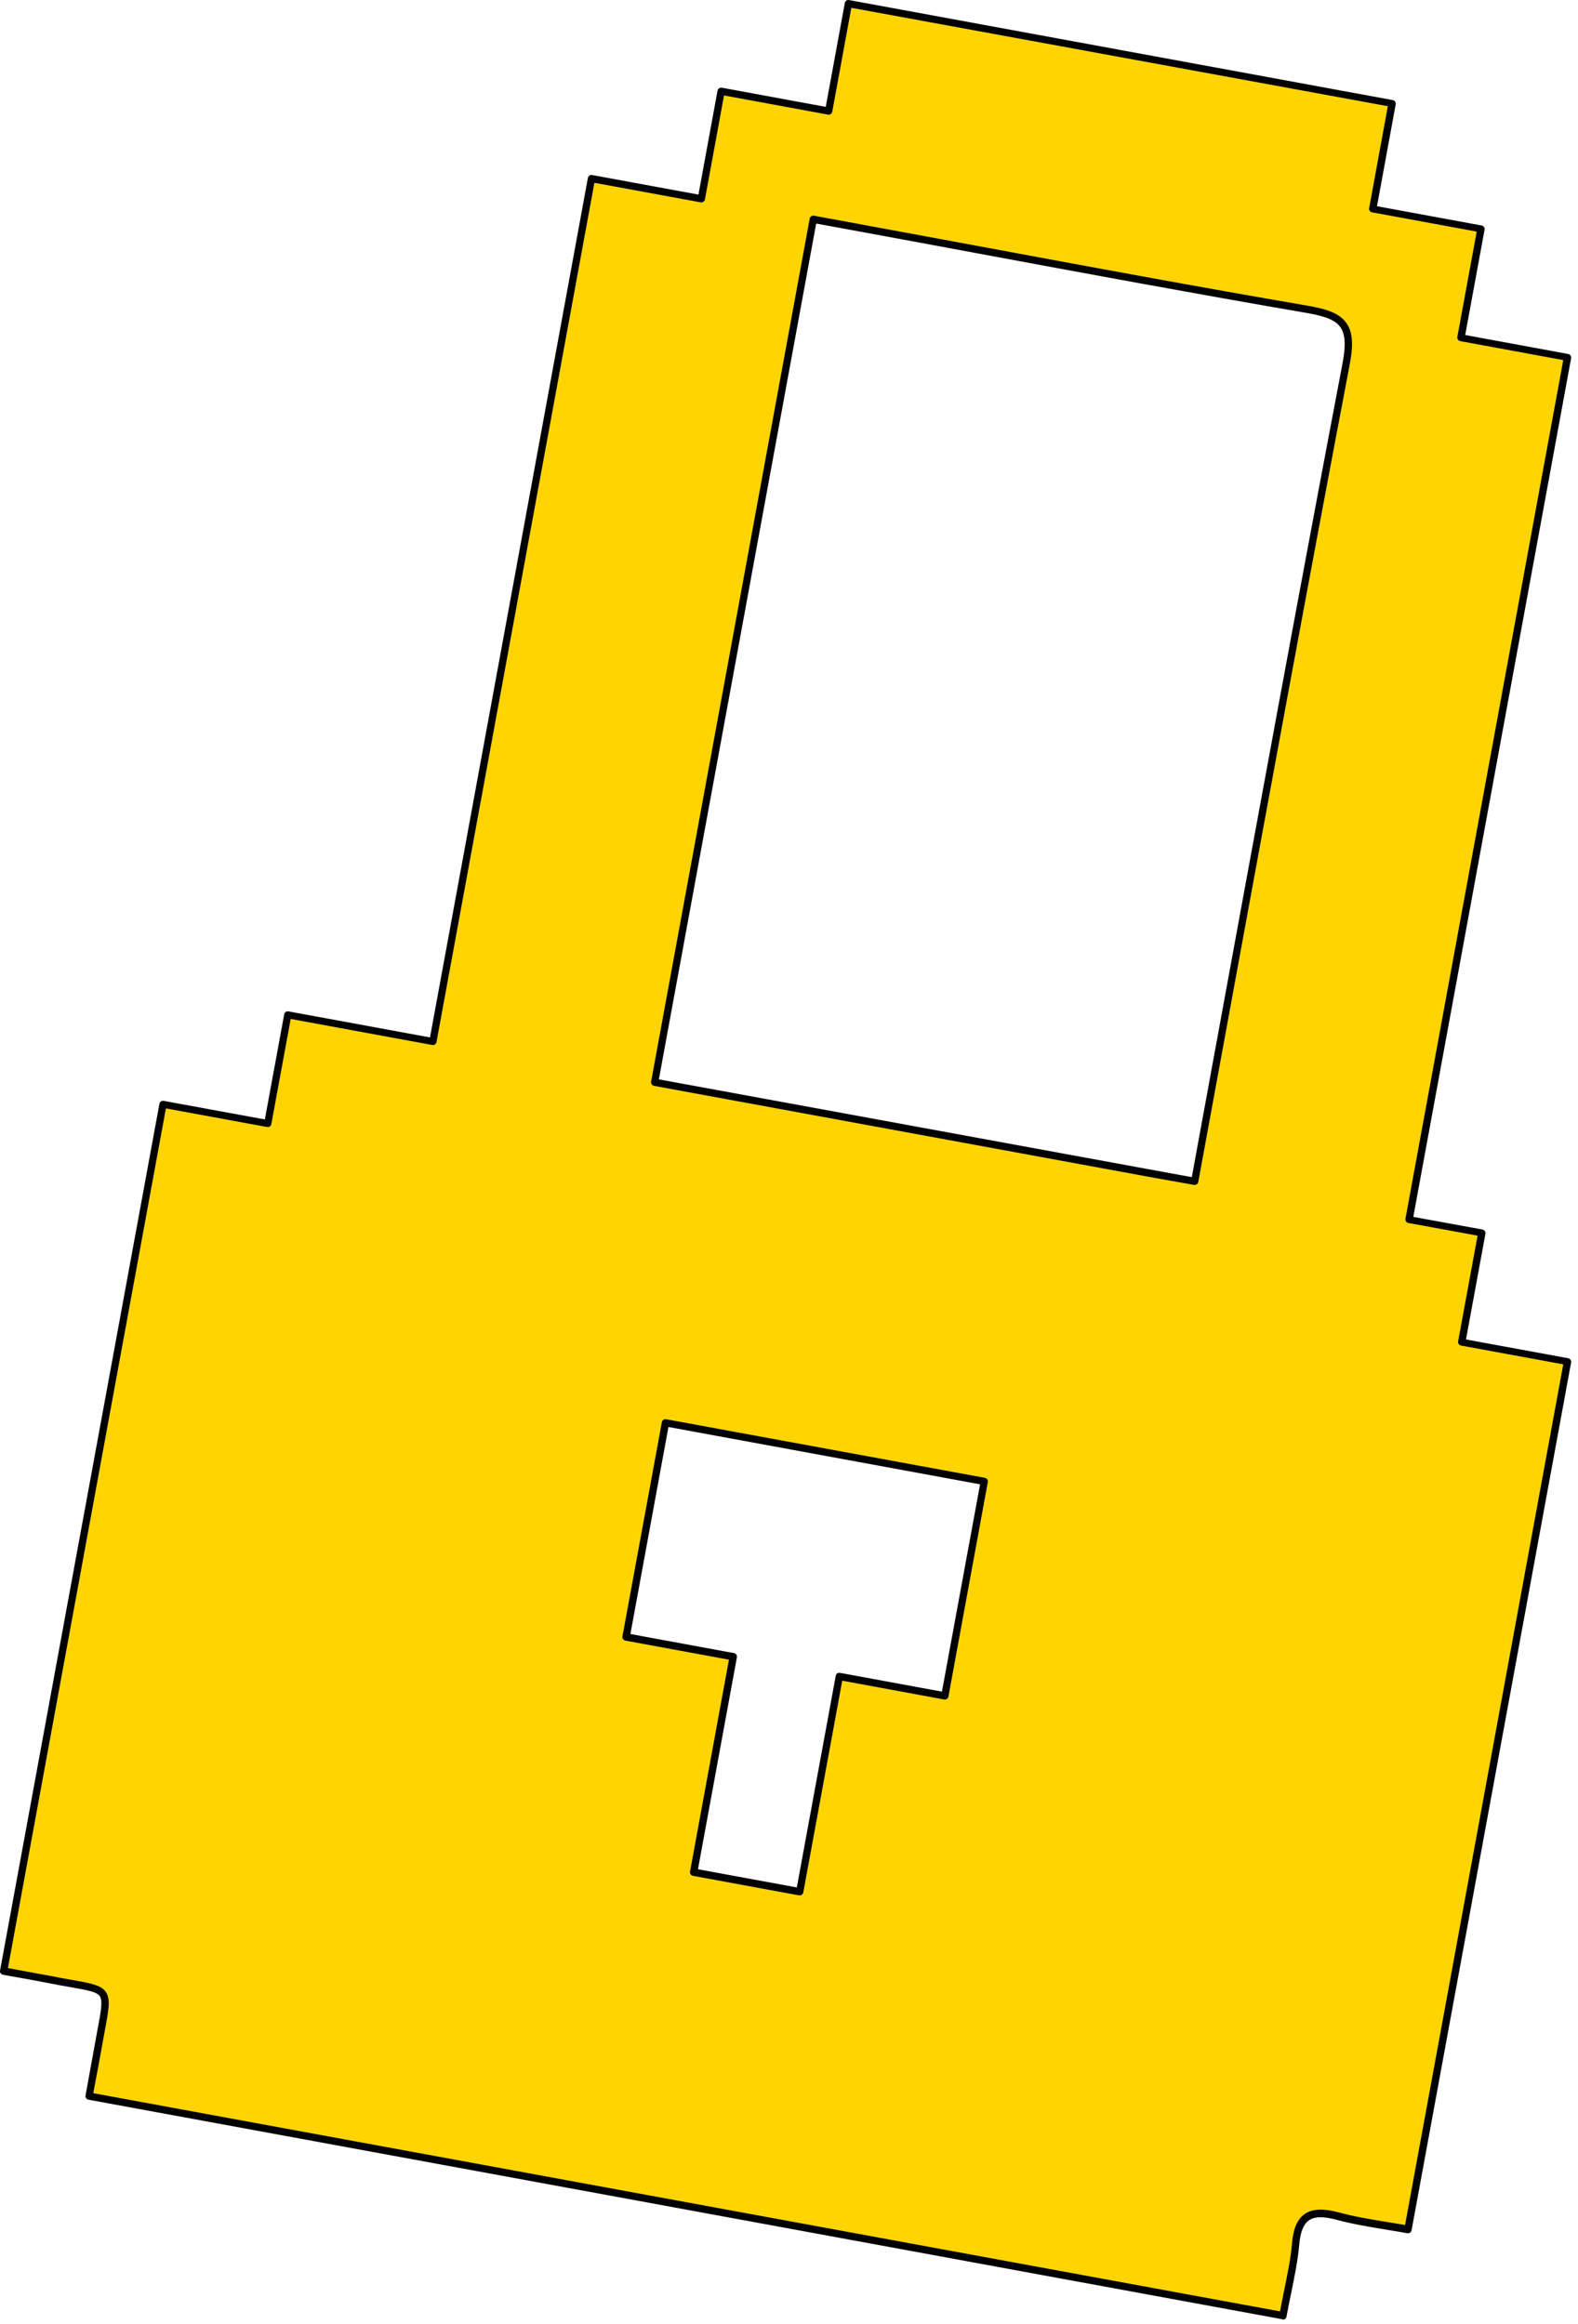 <svg width="163" height="240" viewBox="0 0 163 240" fill="none" xmlns="http://www.w3.org/2000/svg">
<path d="M153.048 127.317C150.368 126.827 147.948 126.377 145.538 125.937C150.998 96.267 156.428 66.727 161.908 36.897C158.258 36.227 154.778 35.587 150.898 34.877C151.598 31.047 152.238 27.587 152.968 23.647C149.108 22.937 145.648 22.297 141.798 21.597C142.528 17.647 143.158 14.177 143.798 10.707C124.938 7.227 106.498 3.837 87.638 0.367C86.948 4.127 86.308 7.577 85.597 11.467C81.718 10.757 78.257 10.117 74.487 9.427C73.787 13.217 73.177 16.577 72.448 20.537C68.578 19.827 65.028 19.177 61.097 18.447C55.587 48.437 50.188 77.817 44.718 107.557C39.727 106.637 34.748 105.727 29.727 104.797C29.027 108.617 28.387 112.087 27.668 116.027C23.738 115.307 20.297 114.677 16.848 114.037C11.328 144.087 5.888 173.637 0.388 203.547C2.118 203.867 3.608 204.127 5.098 204.417C11.877 205.757 11.348 204.647 10.127 211.507C9.838 213.117 9.538 214.717 9.218 216.457C50.557 224.057 91.427 231.567 132.518 239.127C133.008 236.477 133.628 234.107 133.838 231.697C134.098 228.707 135.487 228.107 138.188 228.837C140.588 229.487 143.078 229.777 145.438 230.217C150.997 199.977 156.428 170.437 161.918 140.597C158.278 139.927 154.918 139.307 150.988 138.587C151.698 134.747 152.348 131.187 153.058 127.307L153.048 127.317ZM97.597 175.137C93.877 174.457 90.517 173.837 86.698 173.137C85.317 180.667 83.987 187.897 82.608 195.367C78.808 194.667 75.468 194.057 71.647 193.347C72.998 185.977 74.328 178.757 75.737 171.097C71.817 170.377 68.358 169.737 64.677 169.067C66.067 161.507 67.377 154.387 68.748 146.947C79.638 148.947 90.517 150.947 101.678 152.997C100.358 160.167 99.037 167.367 97.608 175.147L97.597 175.137ZM67.618 111.767C73.088 82.017 78.498 52.597 83.998 22.647C85.638 22.947 86.888 23.177 88.127 23.407C103.758 26.277 119.358 29.257 135.018 31.947C138.708 32.577 139.798 33.577 139.028 37.587C133.678 65.697 128.558 93.857 123.398 121.997L119.238 121.257C101.958 118.077 84.797 114.927 67.608 111.767H67.618Z" fill="#FFD400"/>
<path d="M132.508 239.507C132.508 239.507 132.457 239.507 132.438 239.507L9.137 216.837C9.037 216.817 8.957 216.767 8.898 216.677C8.838 216.597 8.818 216.497 8.838 216.397L9.137 214.747C9.348 213.617 9.547 212.527 9.738 211.447C9.857 210.787 9.967 210.207 10.057 209.687C10.428 207.717 10.637 206.627 10.307 206.147C9.988 205.687 9.008 205.517 7.237 205.207C6.598 205.097 5.867 204.967 5.008 204.797C4.008 204.597 3.007 204.417 1.938 204.227L0.307 203.937C0.207 203.917 0.128 203.867 0.068 203.777C0.007 203.697 -0.013 203.597 0.007 203.497L16.468 113.987C16.488 113.887 16.538 113.807 16.628 113.747C16.718 113.687 16.808 113.667 16.907 113.687L27.358 115.607L29.358 104.747C29.378 104.647 29.427 104.567 29.517 104.507C29.598 104.447 29.698 104.427 29.797 104.447L44.417 107.137L60.727 18.377C60.748 18.277 60.797 18.197 60.888 18.137C60.977 18.077 61.068 18.057 61.167 18.077L72.147 20.097L74.118 9.357C74.157 9.157 74.347 9.027 74.558 9.057L85.297 11.037L87.267 0.307C87.308 0.097 87.498 -0.033 87.707 0.007L143.868 10.337C143.968 10.357 144.048 10.407 144.108 10.497C144.168 10.577 144.188 10.677 144.168 10.777L142.238 21.297L153.048 23.287C153.248 23.327 153.388 23.517 153.348 23.727L151.348 34.597L161.988 36.557C162.088 36.577 162.168 36.627 162.228 36.717C162.288 36.797 162.308 36.897 162.288 36.997L145.988 125.667L153.138 126.977C153.238 126.997 153.318 127.047 153.378 127.137C153.438 127.217 153.457 127.317 153.438 127.417L151.428 138.327L161.988 140.267C162.088 140.287 162.168 140.337 162.228 140.427C162.288 140.507 162.308 140.607 162.288 140.707L145.808 230.327C145.788 230.427 145.738 230.507 145.648 230.567C145.568 230.627 145.468 230.647 145.368 230.627C144.658 230.497 143.928 230.377 143.198 230.257C141.518 229.987 139.778 229.697 138.088 229.247C136.708 228.867 135.788 228.887 135.208 229.297C134.648 229.687 134.318 230.497 134.208 231.787C134.058 233.457 133.718 235.097 133.368 236.827C133.208 237.617 133.038 238.417 132.888 239.247C132.868 239.347 132.818 239.427 132.728 239.487C132.668 239.527 132.588 239.557 132.518 239.557L132.508 239.507ZM9.648 216.167L132.218 238.697C132.348 237.987 132.498 237.307 132.628 236.627C132.978 234.917 133.318 233.297 133.458 231.667C133.598 230.127 134.008 229.167 134.778 228.637C135.558 228.097 136.668 228.047 138.288 228.477C139.938 228.927 141.658 229.207 143.318 229.477C143.928 229.577 144.538 229.677 145.138 229.777L161.478 140.897L150.918 138.957C150.818 138.937 150.738 138.887 150.678 138.797C150.618 138.717 150.598 138.617 150.618 138.517L152.628 127.607L145.478 126.297C145.378 126.277 145.298 126.227 145.238 126.137C145.178 126.057 145.158 125.957 145.178 125.857L161.478 37.187L150.838 35.227C150.738 35.207 150.658 35.157 150.598 35.067C150.538 34.987 150.518 34.887 150.538 34.787L152.538 23.917L141.728 21.927C141.528 21.887 141.388 21.697 141.428 21.487L143.358 10.967L87.938 0.807L85.968 11.537C85.927 11.747 85.737 11.877 85.528 11.837L74.787 9.857L72.817 20.597C72.797 20.697 72.748 20.777 72.657 20.837C72.578 20.897 72.478 20.917 72.377 20.897L61.398 18.877L45.087 107.617C45.068 107.717 45.017 107.797 44.928 107.857C44.847 107.917 44.748 107.937 44.648 107.917L30.027 105.227L28.027 116.087C27.988 116.297 27.797 116.427 27.587 116.387L17.137 114.467L0.818 203.247L2.078 203.477C3.158 203.677 4.157 203.857 5.157 204.047C6.008 204.217 6.737 204.347 7.367 204.457C9.408 204.817 10.428 204.997 10.928 205.707C11.438 206.447 11.238 207.507 10.807 209.817C10.707 210.337 10.598 210.917 10.488 211.567C10.297 212.657 10.088 213.747 9.877 214.877L9.637 216.157L9.648 216.167ZM82.608 195.737C82.608 195.737 82.558 195.737 82.537 195.737L71.578 193.717C71.478 193.697 71.397 193.647 71.338 193.557C71.278 193.477 71.257 193.377 71.278 193.277L75.297 171.397L64.597 169.427C64.498 169.407 64.418 169.357 64.358 169.267C64.297 169.187 64.278 169.087 64.297 168.987L68.368 146.867C68.407 146.667 68.597 146.527 68.808 146.567L101.738 152.617C101.938 152.657 102.077 152.847 102.037 153.057L97.968 175.207C97.948 175.307 97.897 175.387 97.808 175.447C97.728 175.507 97.627 175.527 97.528 175.507L86.998 173.567L82.978 195.427C82.957 195.527 82.907 195.607 82.817 195.667C82.757 195.707 82.677 195.737 82.608 195.737ZM72.088 193.037L82.308 194.917L86.328 173.057C86.368 172.847 86.558 172.717 86.767 172.757L97.297 174.697L101.238 153.287L69.047 147.367L65.118 168.747L75.817 170.717C76.017 170.757 76.157 170.947 76.118 171.157L72.097 193.037H72.088ZM123.418 122.367C123.418 122.367 123.377 122.367 123.347 122.367L119.188 121.627L67.558 112.137C67.457 112.117 67.377 112.067 67.317 111.977C67.257 111.897 67.237 111.797 67.257 111.697L83.638 22.577C83.657 22.477 83.707 22.397 83.797 22.337C83.877 22.277 83.978 22.257 84.078 22.277L88.207 23.037C92.388 23.807 96.567 24.587 100.747 25.357C111.997 27.447 123.628 29.607 135.098 31.577C136.968 31.897 138.358 32.327 139.088 33.377C139.718 34.287 139.818 35.557 139.418 37.647C134.968 61.027 130.607 84.827 126.387 107.837L123.777 122.057C123.747 122.237 123.588 122.367 123.408 122.367H123.418ZM68.058 111.467L123.107 121.567L125.647 107.717C129.867 84.697 134.228 60.897 138.678 37.517C139.028 35.667 138.968 34.527 138.468 33.807C137.968 33.087 136.958 32.657 134.968 32.317C123.498 30.347 111.857 28.187 100.607 26.097C96.427 25.317 92.248 24.547 88.067 23.777L84.308 23.087L68.058 111.467Z" fill="black"/>
</svg>
